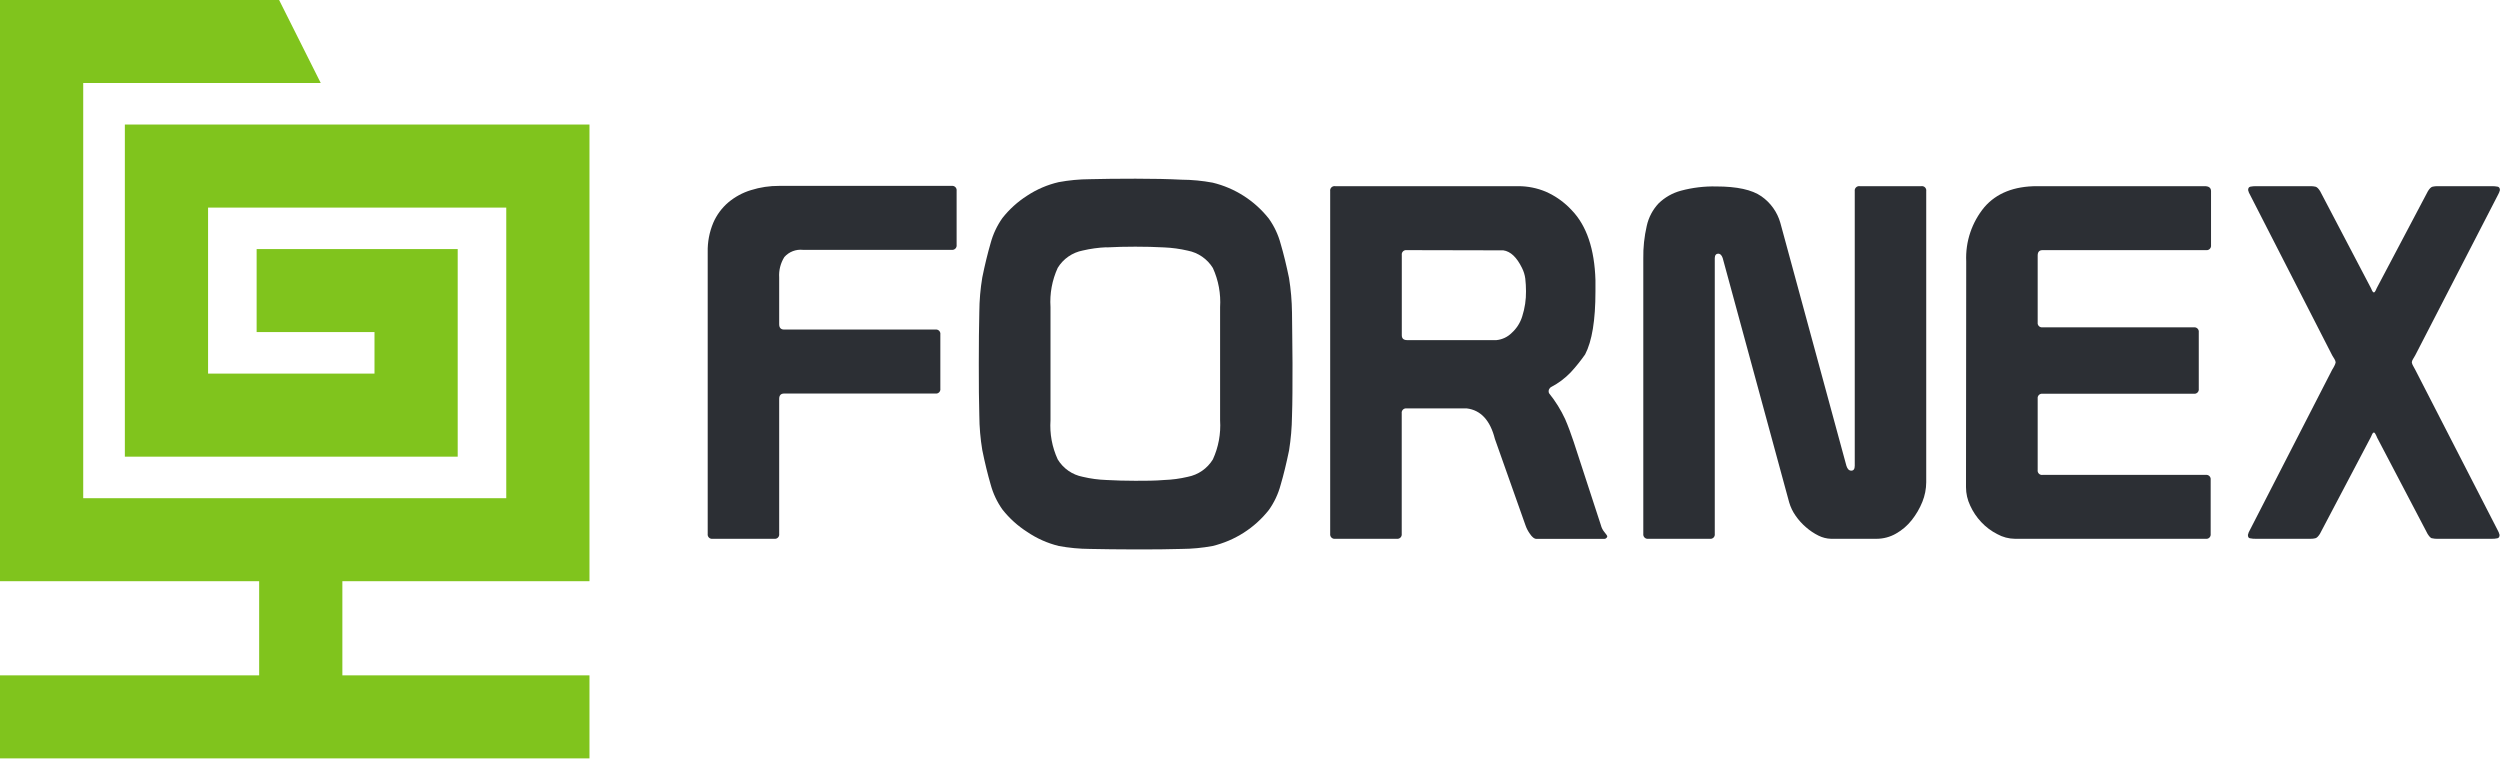 <svg width="210" height="64" viewBox="0 0 210 64" fill="none" xmlns="http://www.w3.org/2000/svg">
<path d="M21.769 60.921V42.651H28.759V60.921H21.769Z" fill="#80C41D"/>
<path d="M49.516 56.73H0V63.704H49.516V56.73Z" fill="#80C41D"/>
<path d="M0 48.821V0H23.445L26.943 6.974H6.99V41.847H42.526V17.437H17.478V31.384H31.458V27.894H21.557V20.921H38.447V38.358H10.488V10.463H49.516V48.821H0Z" fill="#80C41D"/>
<path d="M59.447 21.174C59.429 20.332 59.588 19.495 59.913 18.717C60.198 18.057 60.631 17.47 61.178 17.002C61.737 16.533 62.385 16.181 63.084 15.97C63.853 15.728 64.656 15.608 65.463 15.614H79.945C80.059 15.599 80.173 15.639 80.254 15.721C80.334 15.802 80.372 15.917 80.356 16.03V20.571C80.372 20.684 80.334 20.799 80.254 20.88C80.173 20.962 80.059 21.002 79.945 20.987H67.442C66.856 20.925 66.276 21.15 65.886 21.591C65.565 22.103 65.412 22.703 65.451 23.306V27.23C65.451 27.532 65.59 27.683 65.868 27.683H78.577C78.692 27.666 78.808 27.705 78.889 27.787C78.97 27.87 79.007 27.986 78.989 28.1V32.64C79.007 32.754 78.97 32.87 78.889 32.953C78.808 33.035 78.692 33.074 78.577 33.057H65.868C65.59 33.057 65.451 33.208 65.451 33.51V44.848C65.467 44.962 65.429 45.076 65.348 45.157C65.267 45.237 65.153 45.275 65.039 45.259H59.859C59.745 45.275 59.631 45.237 59.55 45.157C59.469 45.076 59.431 44.962 59.447 44.848V21.174Z" fill="#2C2F34"/>
<path d="M82.22 30.43C82.22 28.82 82.234 27.411 82.263 26.204C82.269 25.235 82.352 24.268 82.511 23.312C82.729 22.237 82.965 21.277 83.213 20.42C83.417 19.664 83.753 18.951 84.205 18.312C84.787 17.575 85.489 16.941 86.281 16.435C87.089 15.903 87.984 15.519 88.926 15.3C89.788 15.14 90.663 15.057 91.54 15.052C92.614 15.024 93.897 15.01 95.389 15.01C96.882 15.01 98.169 15.038 99.25 15.094C100.125 15.099 100.998 15.182 101.859 15.342C103.727 15.792 105.389 16.855 106.579 18.361C107.034 18.998 107.37 19.712 107.572 20.468C107.826 21.325 108.056 22.279 108.28 23.36C108.433 24.317 108.516 25.283 108.528 26.252C108.528 27.46 108.57 28.842 108.57 30.478V30.726C108.57 32.35 108.57 33.745 108.528 34.952C108.516 35.921 108.433 36.888 108.28 37.844C108.056 38.919 107.826 39.879 107.572 40.737C107.37 41.493 107.034 42.207 106.579 42.844C105.389 44.349 103.727 45.412 101.859 45.863C100.998 46.023 100.125 46.105 99.25 46.11C98.173 46.142 96.89 46.156 95.401 46.152C93.913 46.148 92.63 46.134 91.552 46.11C90.675 46.105 89.8 46.022 88.938 45.863C87.989 45.63 87.089 45.229 86.281 44.679C85.489 44.173 84.787 43.539 84.205 42.801C83.753 42.163 83.417 41.45 83.213 40.694C82.965 39.837 82.729 38.883 82.511 37.802C82.352 36.846 82.269 35.879 82.263 34.91C82.231 33.727 82.216 32.318 82.22 30.684V30.43ZM92.944 20.77C92.275 20.798 91.611 20.889 90.959 21.041C90.08 21.209 89.312 21.739 88.847 22.503C88.376 23.533 88.168 24.663 88.242 25.793V35.303C88.166 36.431 88.374 37.56 88.847 38.587C89.31 39.354 90.078 39.887 90.959 40.054C91.611 40.208 92.275 40.297 92.944 40.32C93.719 40.362 94.53 40.386 95.365 40.386C96.2 40.386 97.035 40.386 97.786 40.32C98.455 40.297 99.12 40.208 99.771 40.054C100.651 39.885 101.418 39.352 101.883 38.587C102.353 37.559 102.561 36.431 102.488 35.303V25.805C102.559 24.675 102.352 23.546 101.883 22.515C101.416 21.753 100.649 21.223 99.771 21.053C99.119 20.901 98.455 20.81 97.786 20.782C97.011 20.74 96.194 20.721 95.365 20.721C94.536 20.721 93.719 20.74 92.944 20.782V20.77Z" fill="#2C2F34"/>
<path d="M112.159 15.638H127.561C128.342 15.641 129.115 15.797 129.836 16.097C130.67 16.462 131.418 16.997 132.033 17.666C133.276 18.958 133.938 20.913 134.018 23.529V24.483C134.018 26.898 133.73 28.659 133.153 29.766C132.784 30.296 132.38 30.8 131.942 31.275C131.452 31.787 130.879 32.214 130.248 32.537C130.21 32.574 130.175 32.614 130.145 32.658C130.104 32.718 130.082 32.79 130.085 32.863C130.084 32.922 130.097 32.979 130.121 33.032C130.657 33.698 131.11 34.425 131.47 35.2C131.731 35.804 131.973 36.462 132.191 37.12L134.472 44.106C134.527 44.328 134.633 44.534 134.781 44.709C134.932 44.891 135.011 45.005 135.011 45.06C135.011 45.114 134.926 45.265 134.763 45.265H129.05C128.88 45.265 128.699 45.12 128.505 44.83C128.348 44.61 128.223 44.368 128.136 44.112L125.57 36.866C125.183 35.327 124.396 34.451 123.21 34.306H118.156C118.043 34.29 117.928 34.328 117.847 34.409C117.766 34.489 117.728 34.604 117.745 34.717V44.848C117.759 44.962 117.719 45.076 117.638 45.156C117.556 45.237 117.441 45.275 117.327 45.259H112.153C112.039 45.275 111.924 45.237 111.842 45.156C111.761 45.076 111.721 44.962 111.735 44.848V16.054C111.718 15.938 111.758 15.821 111.841 15.739C111.925 15.657 112.043 15.619 112.159 15.638ZM118.162 21.011C118.049 20.995 117.934 21.033 117.853 21.114C117.772 21.194 117.734 21.309 117.751 21.422V28.16C117.751 28.432 117.896 28.57 118.205 28.57H125.697C126.182 28.524 126.636 28.311 126.98 27.967C127.4 27.59 127.707 27.105 127.87 26.566C128.087 25.885 128.194 25.174 128.184 24.459C128.184 24.106 128.164 23.753 128.124 23.402C128.083 23.093 127.991 22.793 127.851 22.515C127.41 21.609 126.883 21.114 126.278 21.029L118.162 21.011Z" fill="#2C2F34"/>
<path d="M138.037 21.736C138.021 20.806 138.119 19.877 138.328 18.971C138.483 18.265 138.826 17.614 139.32 17.087C139.845 16.575 140.493 16.207 141.202 16.018C142.169 15.759 143.167 15.639 144.168 15.662C145.907 15.662 147.169 15.938 147.956 16.489C148.729 17.026 149.291 17.813 149.548 18.717L155.097 39.124C155.182 39.396 155.315 39.535 155.509 39.535C155.702 39.535 155.799 39.396 155.799 39.124V16.054C155.783 15.941 155.821 15.826 155.902 15.745C155.983 15.663 156.097 15.623 156.211 15.638H161.391C161.506 15.621 161.622 15.659 161.703 15.742C161.784 15.824 161.821 15.94 161.803 16.054V40.507C161.8 41.074 161.689 41.636 161.476 42.161C161.254 42.71 160.954 43.225 160.586 43.689C160.223 44.15 159.773 44.536 159.261 44.824C158.762 45.11 158.196 45.26 157.621 45.259H153.814C153.446 45.249 153.084 45.158 152.755 44.993C152.375 44.805 152.021 44.567 151.702 44.287C151.371 44.003 151.079 43.679 150.831 43.321C150.591 42.98 150.409 42.603 150.292 42.204L144.706 21.675C144.621 21.428 144.494 21.307 144.331 21.307C144.168 21.307 144.041 21.428 144.041 21.675V44.848C144.057 44.961 144.019 45.076 143.938 45.157C143.857 45.237 143.742 45.275 143.629 45.259H138.455C138.341 45.275 138.226 45.237 138.144 45.156C138.062 45.076 138.023 44.962 138.037 44.848V21.736Z" fill="#2C2F34"/>
<path d="M165.162 21.959C165.087 20.301 165.633 18.674 166.693 17.395C167.71 16.223 169.186 15.638 171.123 15.638H185.187C185.544 15.638 185.726 15.777 185.726 16.054V20.595C185.742 20.708 185.704 20.823 185.623 20.904C185.543 20.986 185.428 21.026 185.314 21.011H171.577C171.298 21.011 171.165 21.162 171.165 21.464V27.085C171.149 27.198 171.187 27.313 171.268 27.393C171.349 27.474 171.463 27.512 171.577 27.496H184.286C184.4 27.482 184.514 27.521 184.595 27.603C184.675 27.684 184.713 27.799 184.697 27.912V32.658C184.713 32.772 184.675 32.886 184.595 32.968C184.514 33.049 184.4 33.089 184.286 33.075H171.577C171.463 33.058 171.349 33.096 171.268 33.177C171.187 33.258 171.149 33.372 171.165 33.485V39.475C171.147 39.589 171.184 39.705 171.265 39.787C171.346 39.87 171.462 39.908 171.577 39.891H185.284C185.398 39.875 185.512 39.913 185.593 39.994C185.674 40.075 185.712 40.189 185.696 40.302V44.848C185.712 44.961 185.674 45.076 185.593 45.157C185.512 45.237 185.398 45.275 185.284 45.259H169.259C168.737 45.254 168.226 45.119 167.77 44.866C167.267 44.611 166.812 44.27 166.427 43.858C166.041 43.45 165.726 42.98 165.495 42.469C165.265 41.986 165.145 41.459 165.144 40.924L165.162 21.959Z" fill="#2C2F34"/>
<path d="M194.87 44.848C194.731 45.066 194.604 45.193 194.477 45.217C194.348 45.247 194.216 45.261 194.083 45.259H189.49C189.329 45.263 189.169 45.249 189.012 45.217C188.885 45.217 188.824 45.096 188.824 44.933C188.857 44.785 188.914 44.645 188.994 44.516L195.905 31.052C195.975 30.946 196.037 30.835 196.093 30.72C196.144 30.63 196.179 30.532 196.195 30.43C196.18 30.334 196.145 30.241 196.093 30.159C196.026 30.038 195.959 29.935 195.905 29.851L189.012 16.38C188.933 16.254 188.876 16.115 188.842 15.97C188.842 15.807 188.903 15.71 189.03 15.68C189.188 15.651 189.348 15.636 189.508 15.638H194.101C194.234 15.639 194.365 15.653 194.495 15.68C194.622 15.71 194.749 15.831 194.888 16.054L199.155 24.193L199.258 24.417C199.302 24.513 199.35 24.561 199.403 24.561C199.455 24.561 199.504 24.513 199.548 24.417C199.59 24.326 199.621 24.248 199.651 24.193L203.948 16.054C204.087 15.831 204.214 15.71 204.341 15.68C204.471 15.653 204.602 15.639 204.735 15.638H209.328C209.488 15.637 209.648 15.651 209.806 15.68C209.927 15.71 209.994 15.807 209.994 15.97C209.957 16.114 209.9 16.252 209.824 16.38L202.877 29.851C202.82 29.935 202.76 30.038 202.695 30.159C202.64 30.24 202.605 30.333 202.592 30.43C202.606 30.533 202.641 30.632 202.695 30.72C202.749 30.834 202.809 30.945 202.877 31.052L209.794 44.516C209.87 44.646 209.928 44.786 209.963 44.933C209.963 45.096 209.897 45.193 209.776 45.217C209.619 45.249 209.458 45.263 209.298 45.259H204.704C204.572 45.261 204.44 45.247 204.311 45.217C204.184 45.217 204.057 45.066 203.918 44.848L199.651 36.709C199.651 36.655 199.59 36.577 199.548 36.48C199.506 36.383 199.457 36.335 199.403 36.335C199.348 36.335 199.3 36.383 199.258 36.48L199.155 36.709L194.87 44.848Z" fill="#2C2F34"/>
</svg>
